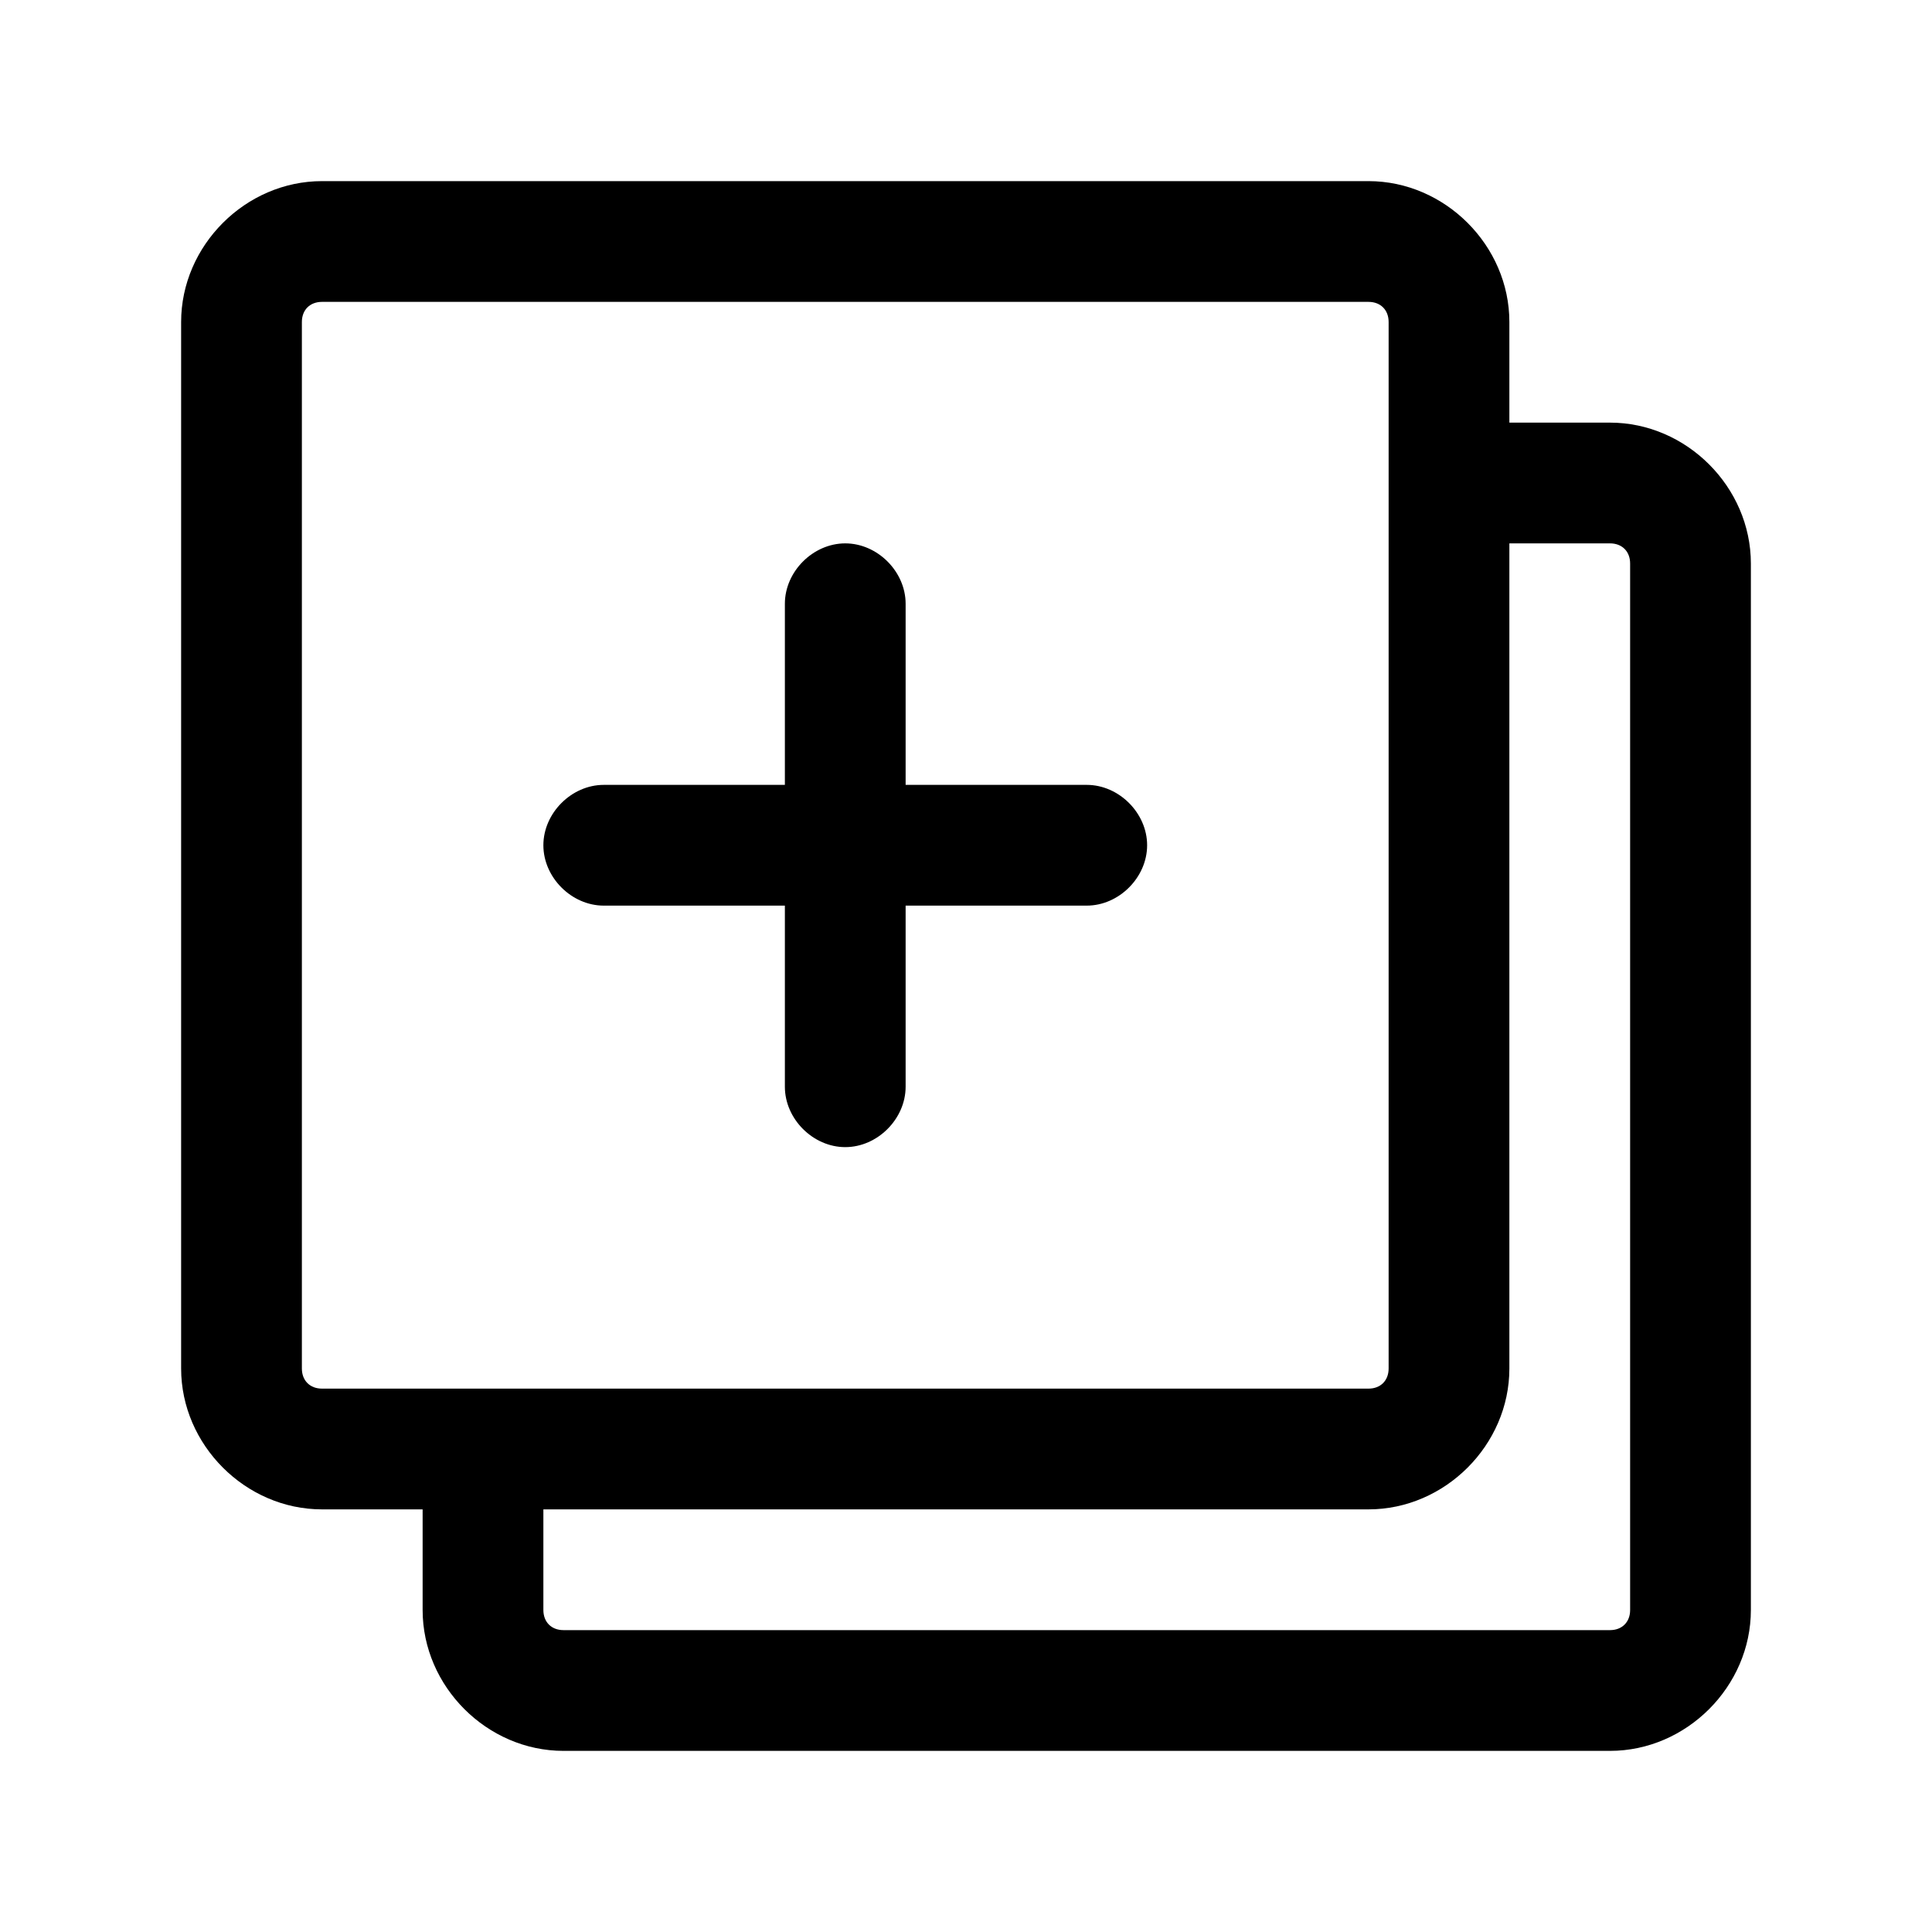 <?xml version="1.0" standalone="no"?>
<!DOCTYPE svg PUBLIC "-//W3C//DTD SVG 1.1//EN" "http://www.w3.org/Graphics/SVG/1.1/DTD/svg11.dtd">
<svg class="icon" style="width: 1em;height: 1em;vertical-align: middle;fill: currentColor;overflow: hidden;" viewBox="0 0 1024 1024" version="1.1" xmlns="http://www.w3.org/2000/svg"><path d="M853.333 224H800v-53.333C800 130.133 765.867 96 725.333 96H170.667C130.133 96 96 130.133 96 170.667v554.666C96 765.867 130.133 800 170.667 800H224v53.333C224 893.867 258.133 928 298.667 928h554.666C893.867 928 928 893.867 928 853.333V298.667C928 258.133 893.867 224 853.333 224zM160 725.333V170.667c0-6.4 4.267-10.667 10.667-10.667h554.666c6.4 0 10.667 4.267 10.667 10.667v554.666c0 6.4-4.267 10.667-10.667 10.667H170.667c-6.4 0-10.667-4.267-10.667-10.667z m704 128c0 6.4-4.267 10.667-10.667 10.667H298.667c-6.4 0-10.667-4.267-10.667-10.667V800h437.333C765.867 800 800 765.867 800 725.333V288h53.333c6.4 0 10.667 4.267 10.667 10.667v554.666zM576 416h-96v-96c0-17.067-14.933-32-32-32s-32 14.933-32 32v96h-96c-17.067 0-32 14.933-32 32s14.933 32 32 32h96v96c0 17.067 14.933 32 32 32s32-14.933 32-32v-96h96c17.067 0 32-14.933 32-32s-14.933-32-32-32z" /></svg>